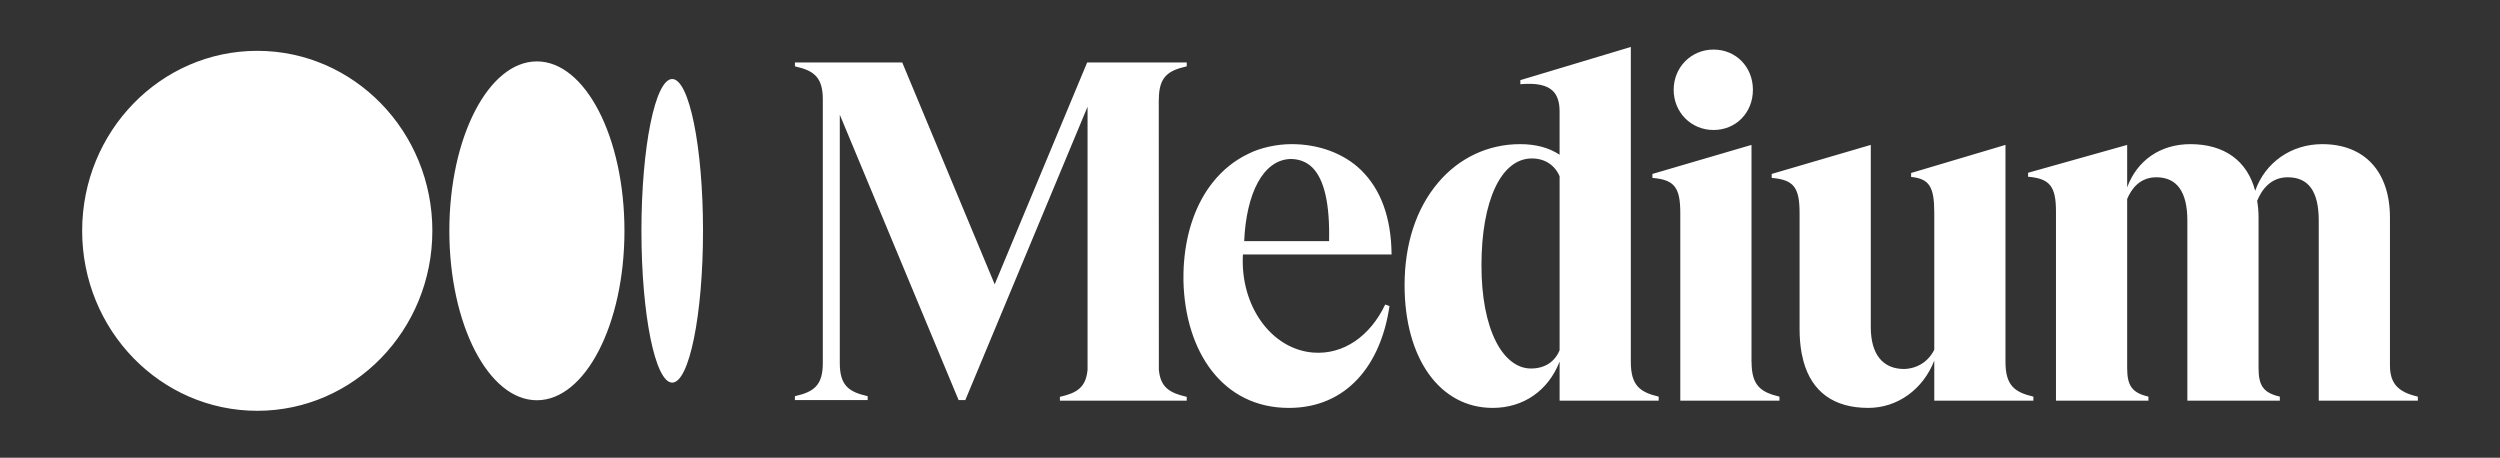 <svg width="213" height="39" viewBox="0 0 213 39" fill="none" xmlns="http://www.w3.org/2000/svg">
<rect x="0" y="0" width="213" height="39" fill="#333333" stroke="none"/>
<path d="M36.836 19.666C36.836 28.134 30.157 35 21.918 35C13.679 35 7 28.134 7 19.666C7 11.197 13.679 4.331 21.919 4.331C30.158 4.331 36.837 11.197 36.837 19.666M53.203 19.666C53.203 11.694 49.863 5.231 45.743 5.231C41.624 5.231 38.284 11.694 38.284 19.666C38.284 27.638 41.624 34.101 45.743 34.101C49.863 34.101 53.203 27.638 53.203 19.666M59.897 19.666C59.897 12.523 58.722 6.733 57.273 6.733C55.825 6.733 54.65 12.523 54.65 19.666C54.65 26.809 55.824 32.599 57.273 32.599C58.723 32.599 59.897 26.809 59.897 19.666ZM101.069 5.661C99.52 6.017 98.734 6.55 98.734 8.469H98.727L98.734 31.493C98.867 33.008 99.665 33.477 101.069 33.8L101.11 33.809V34.138H90.305V33.809L90.346 33.8C91.751 33.477 92.528 33.008 92.66 31.493V9.093L82.246 34.083H81.672L71.55 9.772V30.937C71.55 32.856 72.336 33.389 73.885 33.745L73.926 33.754V34.083H67.725V33.754L67.766 33.745C69.315 33.388 70.104 32.856 70.104 30.937V8.469C70.104 6.55 69.318 6.017 67.769 5.661L67.728 5.652V5.323H76.871L84.748 24.225L92.626 5.323H101.11V5.652L101.068 5.661M113.237 20.544C113.311 17.394 112.832 15.285 111.814 14.276C111.335 13.801 110.718 13.556 109.983 13.544C107.601 13.594 106.181 16.508 106.004 20.544H113.237V20.544ZM105.896 21.681C105.651 26.112 108.358 29.77 111.892 30.04C114.479 30.237 116.752 28.617 118.02 25.945L118.384 26.076C117.664 31.049 114.77 34.754 109.808 34.754C104.152 34.754 100.968 29.945 100.83 23.929C100.826 23.696 100.828 23.465 100.833 23.235C100.836 23.092 100.841 22.949 100.848 22.807C100.852 22.731 100.856 22.656 100.861 22.58C100.866 22.5 100.871 22.42 100.878 22.341C101.081 19.684 101.92 17.319 103.302 15.57C104.161 14.483 105.194 13.655 106.365 13.101C107.393 12.572 108.839 12.281 110.017 12.281H110.069C112.339 12.281 114.501 13.065 115.961 14.49C117.651 16.139 118.526 18.54 118.561 21.627V21.681H105.895M132.878 15.019C132.468 14.053 131.607 13.5 130.515 13.5C127.906 13.5 126.22 17.077 126.22 22.613C126.22 25.271 126.648 27.515 127.457 29.104C128.211 30.582 129.268 31.397 130.435 31.397C131.601 31.397 132.463 30.843 132.878 29.837V15.019V15.019ZM141.32 33.792V34.137H132.878V30.807C131.911 33.285 129.799 34.753 127.173 34.753C122.685 34.753 119.67 30.552 119.67 24.298C119.67 20.796 120.656 17.777 122.522 15.568C124.311 13.448 126.793 12.281 129.508 12.281C130.847 12.281 131.95 12.575 132.877 13.18V9.499C132.877 8.684 132.683 8.105 132.282 7.728C131.77 7.245 130.891 7.063 129.593 7.17L129.535 7.174V6.827L138.946 4V30.835C138.946 32.85 139.733 33.408 141.281 33.783L141.322 33.792H141.32ZM149.348 7.649C149.348 9.602 147.906 11.075 145.993 11.075C144.08 11.075 142.597 9.57 142.597 7.649C142.597 5.728 144.088 4.223 145.993 4.223C147.898 4.223 149.348 5.696 149.348 7.649M151.61 33.792V34.137H143.161V18.15C143.161 15.97 142.661 15.328 140.833 15.162L140.785 15.158V14.82L149.227 12.345V30.835H149.234C149.234 32.85 150.02 33.408 151.569 33.783L151.61 33.792H151.61ZM173.243 33.792V34.137H164.8V30.725C163.839 33.182 161.662 34.753 159.176 34.753C156.241 34.753 154.369 33.388 153.654 30.773L153.5 30.099C153.384 29.472 153.324 28.787 153.324 28.039V18.149C153.324 15.969 152.824 15.327 150.997 15.162L150.948 15.157V14.819L159.391 12.345V27.875C159.391 30.173 160.401 31.438 162.237 31.438C163.368 31.4 164.303 30.801 164.8 29.795V18.109C164.8 15.92 164.369 15.241 162.875 15.08L162.827 15.075V14.738L170.867 12.345V30.835C170.867 32.85 171.653 33.408 173.202 33.783L173.243 33.792V33.792ZM197.557 34.137V18.79C197.557 16.309 196.691 15.104 194.912 15.104C193.442 15.104 192.686 16.191 192.31 17.111C192.387 17.553 192.429 18.049 192.429 18.543V31.369C192.429 32.874 192.859 33.46 194.2 33.782L194.242 33.792V34.137H186.363V18.79C186.363 16.344 185.473 15.104 183.719 15.104C182.305 15.104 181.588 16.106 181.235 16.951V31.369C181.235 32.874 181.665 33.46 183.006 33.782L183.047 33.792V34.137H175.169V18.009C175.169 15.887 174.647 15.226 172.842 15.062L172.793 15.058V14.72L181.235 12.346V15.96C182.089 13.649 184.079 12.281 186.618 12.281C189.508 12.281 191.463 13.691 192.142 16.256C192.997 13.835 195.219 12.281 197.852 12.281C201.466 12.281 203.624 14.622 203.624 18.543V31.123C203.624 32.641 204.279 33.387 205.958 33.783L206 33.792V34.137H197.558L197.557 34.137Z" fill="white"/>
</svg>
